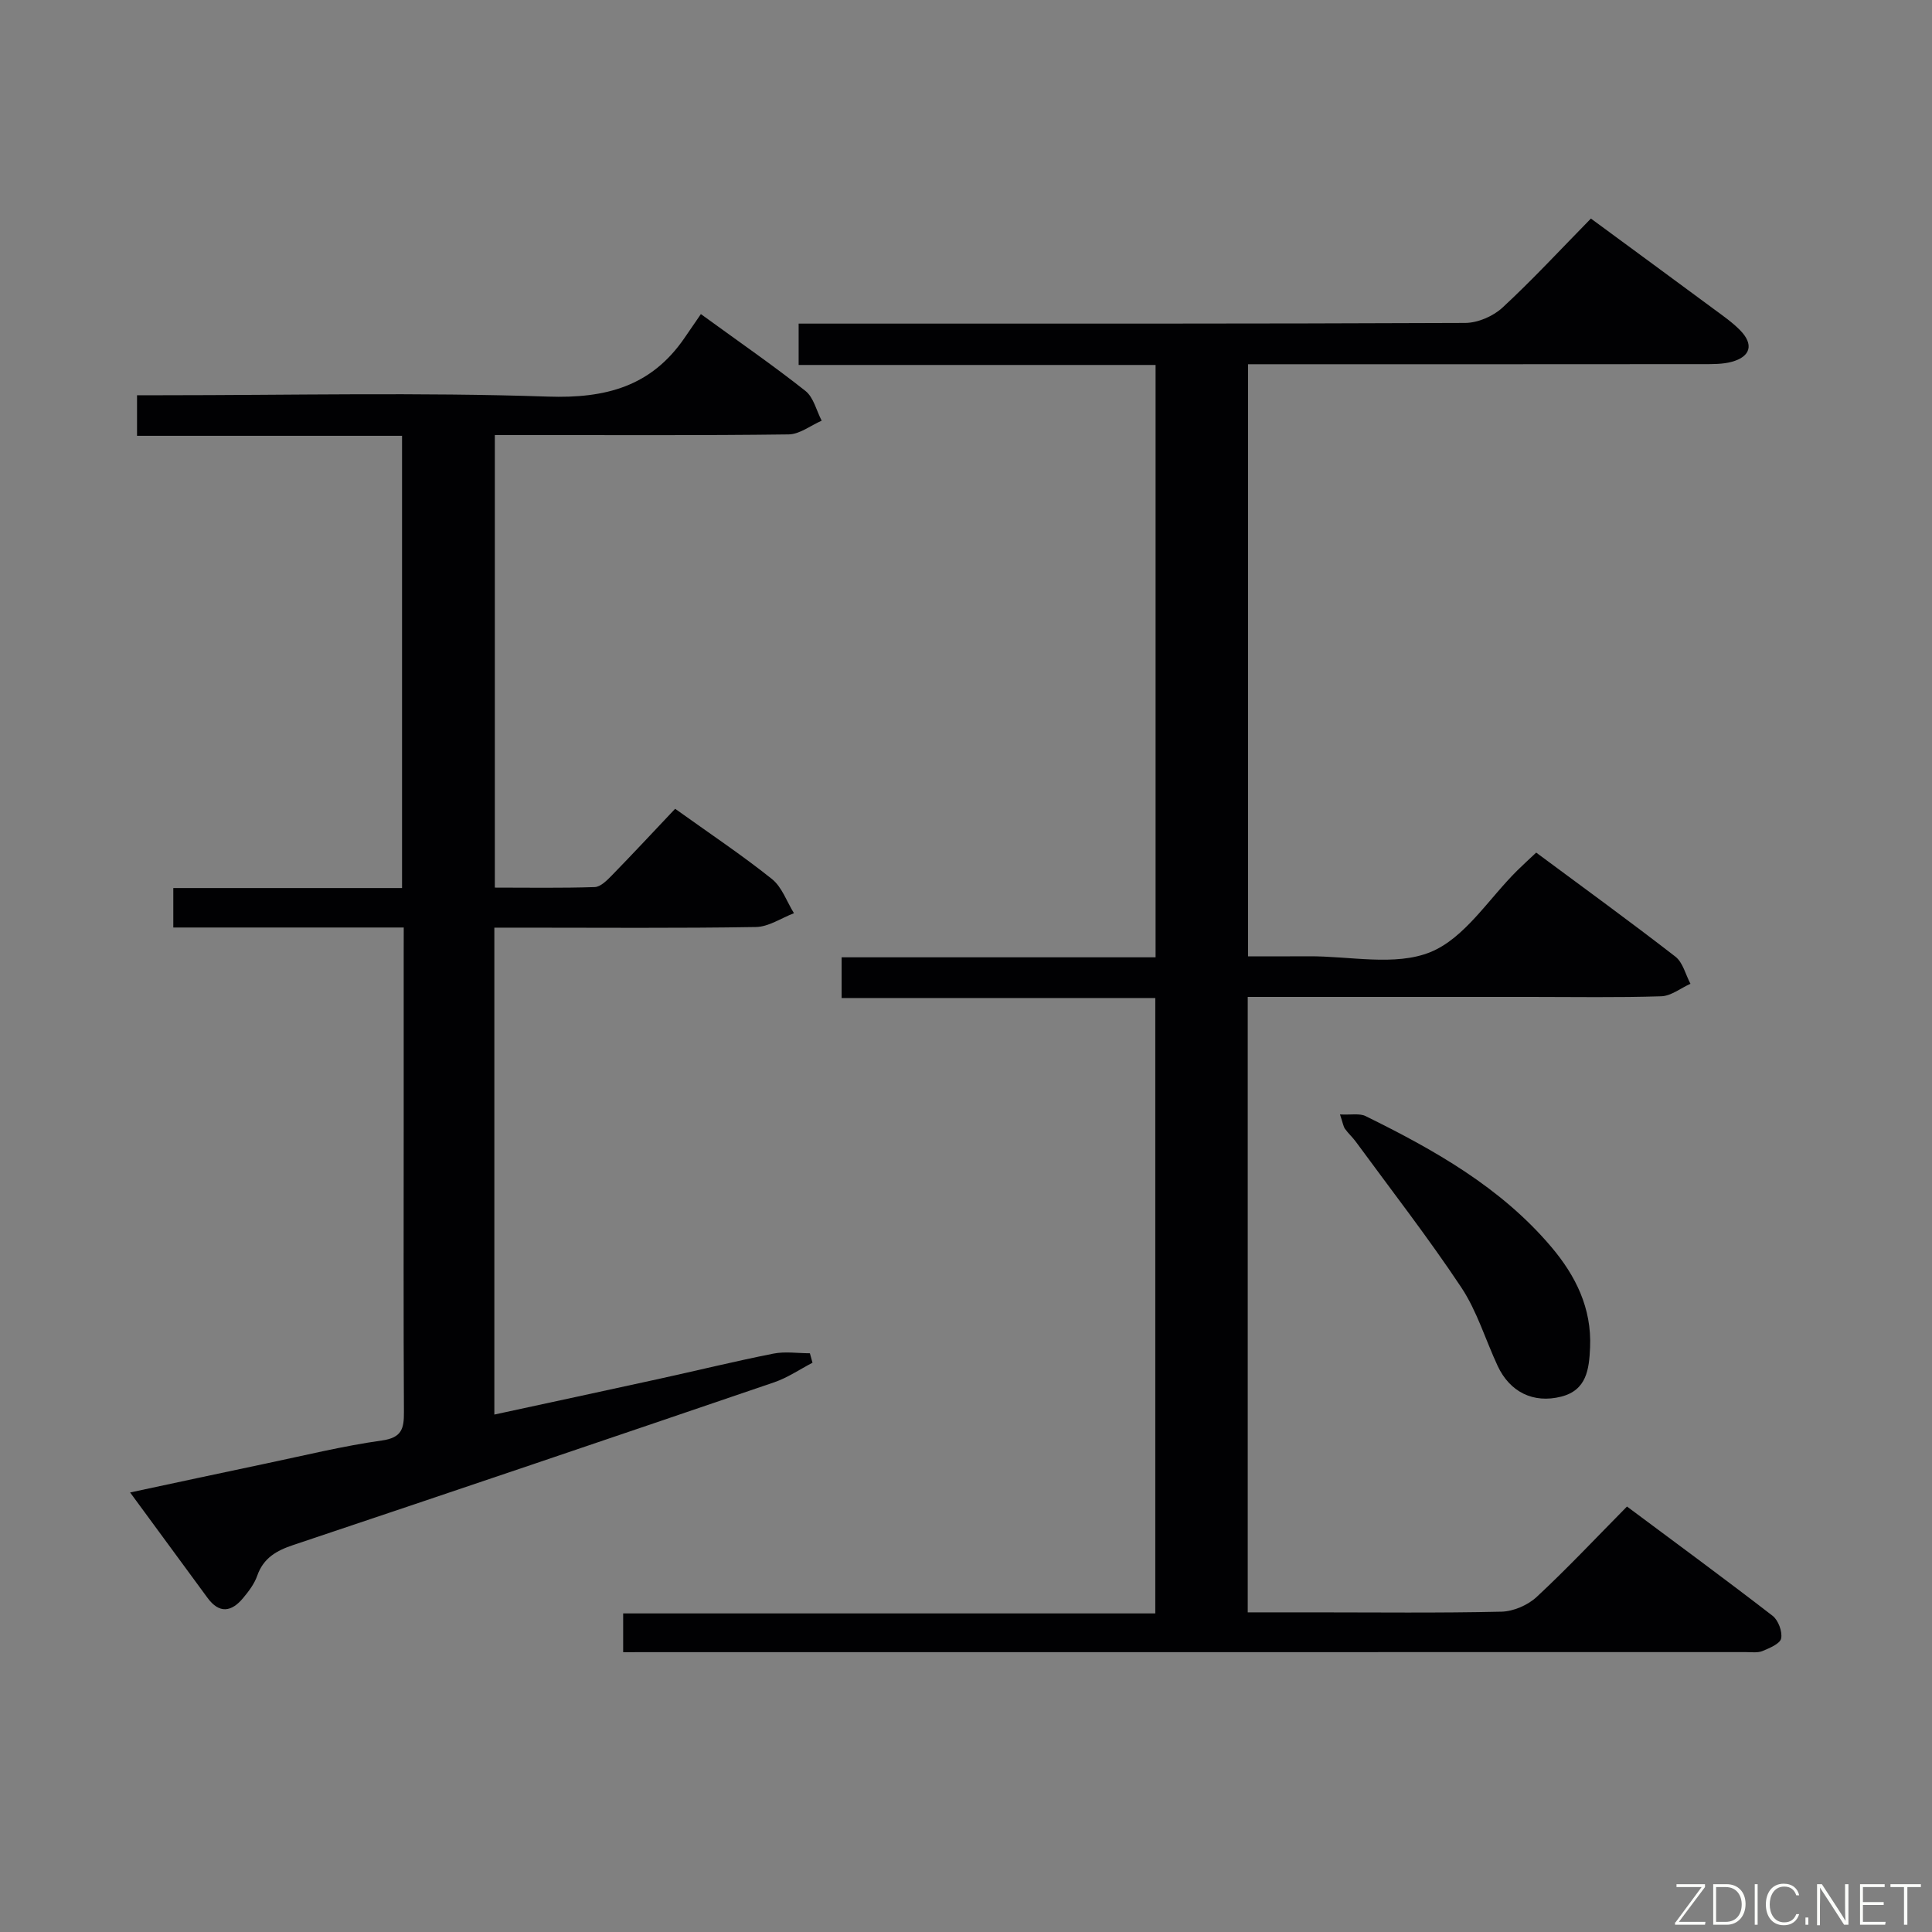 <svg enable-background="new 0 0 400 400" viewBox="0 0 400 400" xmlns="http://www.w3.org/2000/svg"><rect x="0" y="0" width="400" height="400" fill="#808080" stroke="none"/><path d="m129.02 342.07c0-2.91 0-5.19 0-8.03h110.17c0-42.62 0-84.69 0-127.41-21.53 0-43.08 0-64.94 0 0-3.07 0-5.5 0-8.43h65c0-41.05 0-81.6 0-122.64-24.71 0-49.13 0-73.9 0 0-2.9 0-5.33 0-8.56h5.54c44.15 0 88.31.05 132.46-.14 2.61-.01 5.78-1.38 7.71-3.16 6.23-5.76 12-12.01 18.32-18.45 8.68 6.39 17.08 12.54 25.44 18.73 1.87 1.38 3.82 2.73 5.44 4.38 2.88 2.93 2.22 5.47-1.72 6.55-1.89.51-3.96.48-5.94.48-29.33.03-58.65.02-87.98.02-1.97 0-3.94 0-6.23 0v122.59c4.07 0 8.31.02 12.56-.01 8.49-.06 17.9 2.11 25.21-.87 7.12-2.9 12.08-11.08 18.01-16.93 1.16-1.15 2.38-2.25 3.88-3.67 9.72 7.21 19.39 14.23 28.82 21.54 1.56 1.21 2.1 3.71 3.12 5.62-2.01.9-4.01 2.53-6.05 2.59-8.99.29-17.99.13-26.99.13-17.66 0-35.32 0-52.99 0-1.79 0-3.59 0-5.63 0v127.42h13.55c13 0 26 .16 38.99-.14 2.48-.06 5.45-1.35 7.28-3.05 6.33-5.88 12.25-12.19 18.7-18.72 10.28 7.66 20.3 15.02 30.14 22.62 1.18.91 2.06 3.26 1.78 4.68-.21 1.1-2.38 2-3.84 2.61-1.01.42-2.3.23-3.46.23-76.15.01-152.29.01-228.44.01-1.14.01-2.29.01-4.01.01z" fill="#010103"/><path d="m83.59 192.03c-16.25 0-31.84 0-47.71 0 0-2.86 0-5.26 0-8.17h47.36c0-31.42 0-62.32 0-93.63-18.31 0-36.4 0-54.87 0 0-2.79 0-5.2 0-8.4h5.08c26.66 0 53.35-.62 79.98.28 11.99.41 21.38-2.1 28.26-12.1 1.14-1.65 2.27-3.3 3.42-4.98 8.06 5.86 15.03 10.67 21.65 15.91 1.69 1.34 2.27 4.07 3.36 6.16-2.28.99-4.55 2.81-6.84 2.84-18.33.24-36.66.13-54.99.13-1.82 0-3.64 0-5.84 0v93.7c6.83 0 13.76.12 20.68-.11 1.22-.04 2.56-1.41 3.56-2.43 4.41-4.52 8.71-9.15 13.09-13.78 7.19 5.15 13.83 9.58 20.04 14.54 2.08 1.66 3.07 4.68 4.56 7.08-2.62 1-5.24 2.82-7.88 2.86-16.16.27-32.33.13-48.49.13-1.79 0-3.58 0-5.66 0v100.81c11.44-2.48 22.71-4.89 33.97-7.36 7.94-1.74 15.84-3.68 23.81-5.26 2.43-.48 5.03-.07 7.55-.07.18.65.36 1.31.54 1.96-2.64 1.37-5.15 3.1-7.93 4.05-33.15 11.31-66.34 22.55-99.55 33.68-3.51 1.17-6.2 2.69-7.49 6.38-.59 1.68-1.76 3.22-2.92 4.61-2.38 2.87-4.91 3.3-7.35-.02-5.21-7.09-10.41-14.18-16.04-21.84 9.8-2.09 19-4.08 28.21-6.01 7.96-1.67 15.88-3.62 23.91-4.75 4.16-.58 4.59-2.49 4.57-5.91-.11-19.66-.05-39.33-.05-58.99 0-11.83 0-23.66 0-35.5.01-1.78.01-3.57.01-5.81z" fill="#010103"/><path d="m277.43 230.73c2.29.12 4.05-.27 5.31.35 14.21 7 27.96 14.72 38.41 27.05 5.07 5.98 8.41 12.69 8.06 20.84-.2 4.53-.71 8.85-5.99 10.19-5.78 1.46-10.63-.97-13.15-6.37-2.52-5.41-4.26-11.31-7.51-16.22-6.87-10.34-14.51-20.17-21.85-30.19-.68-.93-1.57-1.72-2.24-2.66-.36-.51-.44-1.21-1.04-2.99z" fill="#010103"/><g fill="#fbfcfa"><path d="m346.9 398 5.4-7.3h-5.2v-.6h5.9v.6l-5.4 7.2h5.5l-.1.6h-6.2v-.5z"/><path d="m354.7 390.1h2.8c2.3 0 3.9 1.6 3.9 4.1s-1.6 4.3-3.9 4.3h-2.8zm.6 7.8h2c2.2 0 3.3-1.6 3.3-3.6 0-1.8-1-3.6-3.3-3.6h-2z"/><path d="m363.9 390.1v8.4h-.6v-8.4h1.6z"/><path d="m372.5 396.3c-.4 1.3-1.4 2.3-3.2 2.3-2.4 0-3.7-1.9-3.7-4.3 0-2.3 1.2-4.3 3.7-4.3 1.8 0 2.9 1 3.2 2.4h-.6c-.4-1.1-1.1-1.8-2.5-1.8-2.1 0-3 1.9-3 3.7s.9 3.7 3 3.7c1.4 0 2.1-.7 2.5-1.7z"/><path d="m373.8 398.5v-1.5h.6v1.5z"/><path d="m376.2 398.5v-8.4h1c1.3 2 4.4 6.7 4.9 7.6-.1-1.2-.1-2.4-.1-3.8v-3.8h.7v8.4h-.9c-1.2-1.9-4.4-6.8-5-7.7.1 1.1 0 2.3 0 3.9v3.9h-.6z"/><path d="m390 394.4h-4.3v3.5h4.7l-.1.6h-5.2v-8.4h5.1v.6h-4.5v3.1h4.3z"/><path d="m394.2 390.7h-2.8v-.6h6.3v.6h-2.8v7.8h-.7z"/></g></svg>